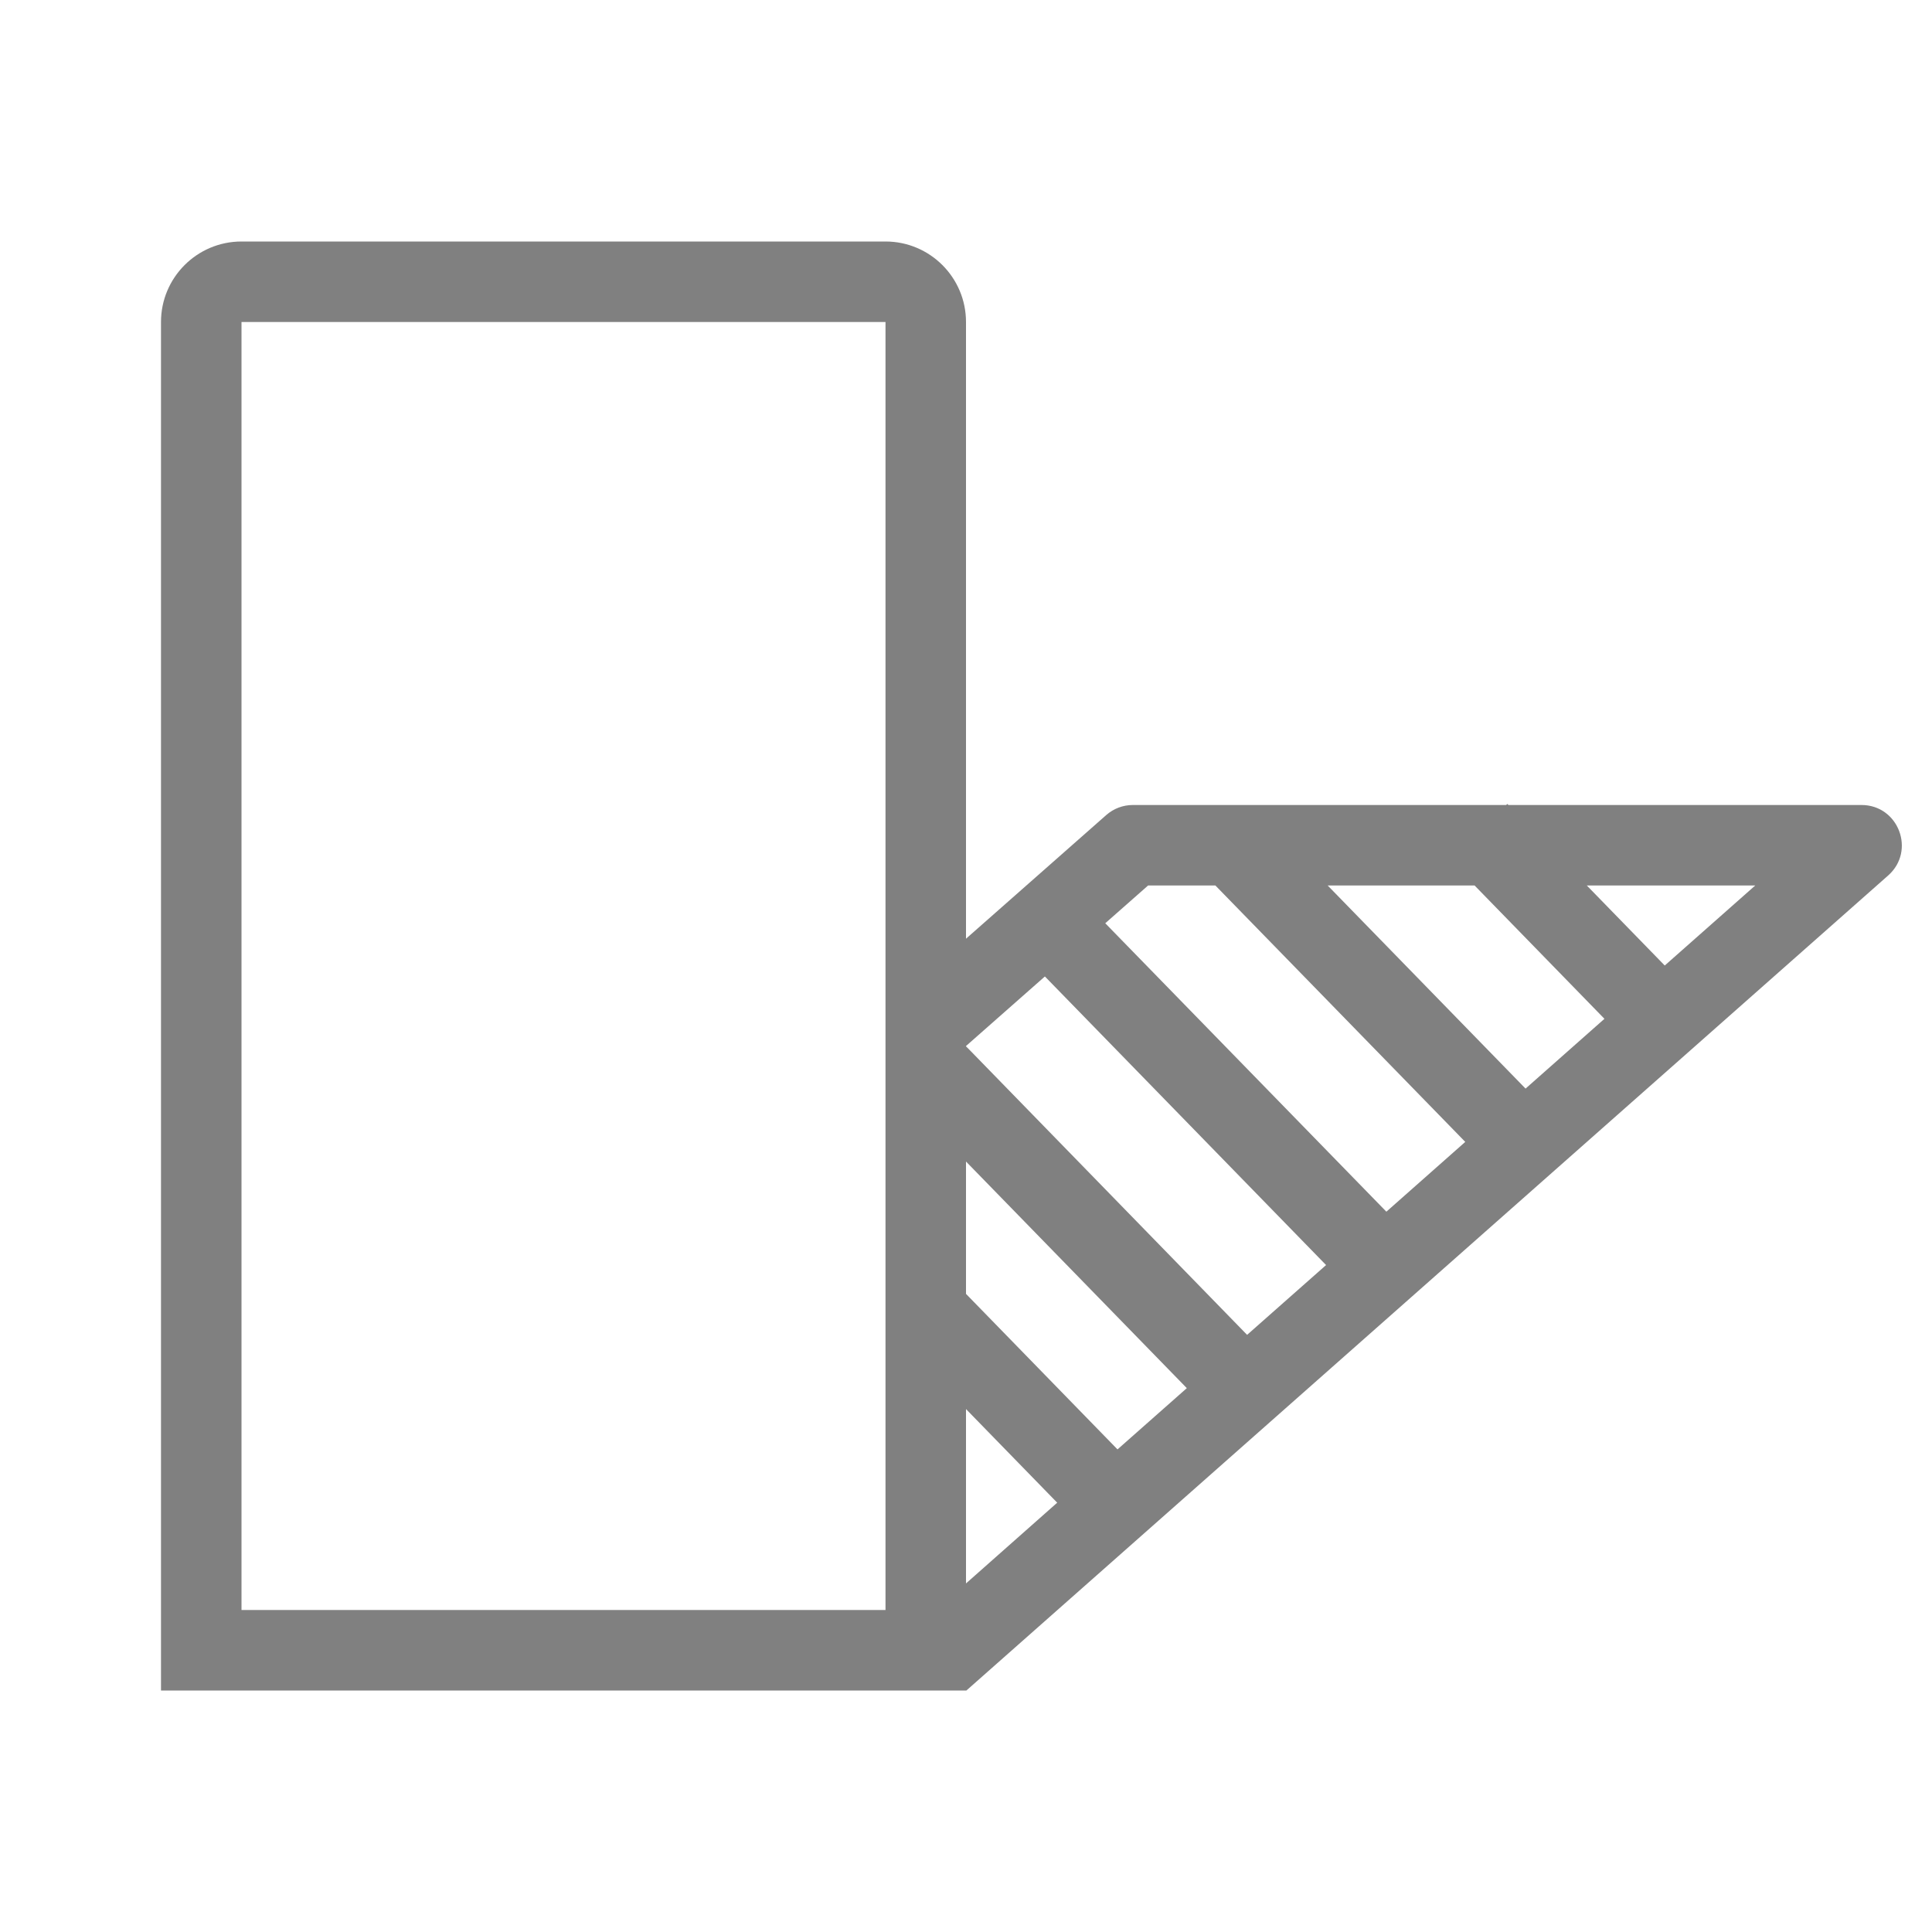 <svg width="24" height="24" viewBox="0 0 24 24" fill="none" xmlns="http://www.w3.org/2000/svg">
<path fill-rule="evenodd" clip-rule="evenodd" d="M3 4H11V12.542V20H3V4ZM11 21H3H2V20V4C2 3.448 2.448 3 3 3H11C11.552 3 12 3.448 12 4V11.661L13.742 10.125C13.834 10.044 13.951 10 14.073 10H18.71L18.725 9.987L18.738 10H23.124C23.585 10 23.8 10.57 23.456 10.875L12.005 21H12H11ZM12 19.67L13.133 18.667L12 17.504V19.67ZM12 16.073L13.882 18.005L14.743 17.244L12 14.429V16.073ZM12 12.998L12.04 13.038L15.492 16.582L16.473 15.715L12.98 12.13L12 12.994V12.998ZM21.804 11L20.68 11.994L19.712 11H21.804ZM19.931 12.656L18.318 11H16.493L18.951 13.523L19.931 12.656ZM18.202 14.185L15.098 11H14.262L13.73 11.469L17.222 15.052L18.202 14.185Z" fill="#808080"/>
</svg>
